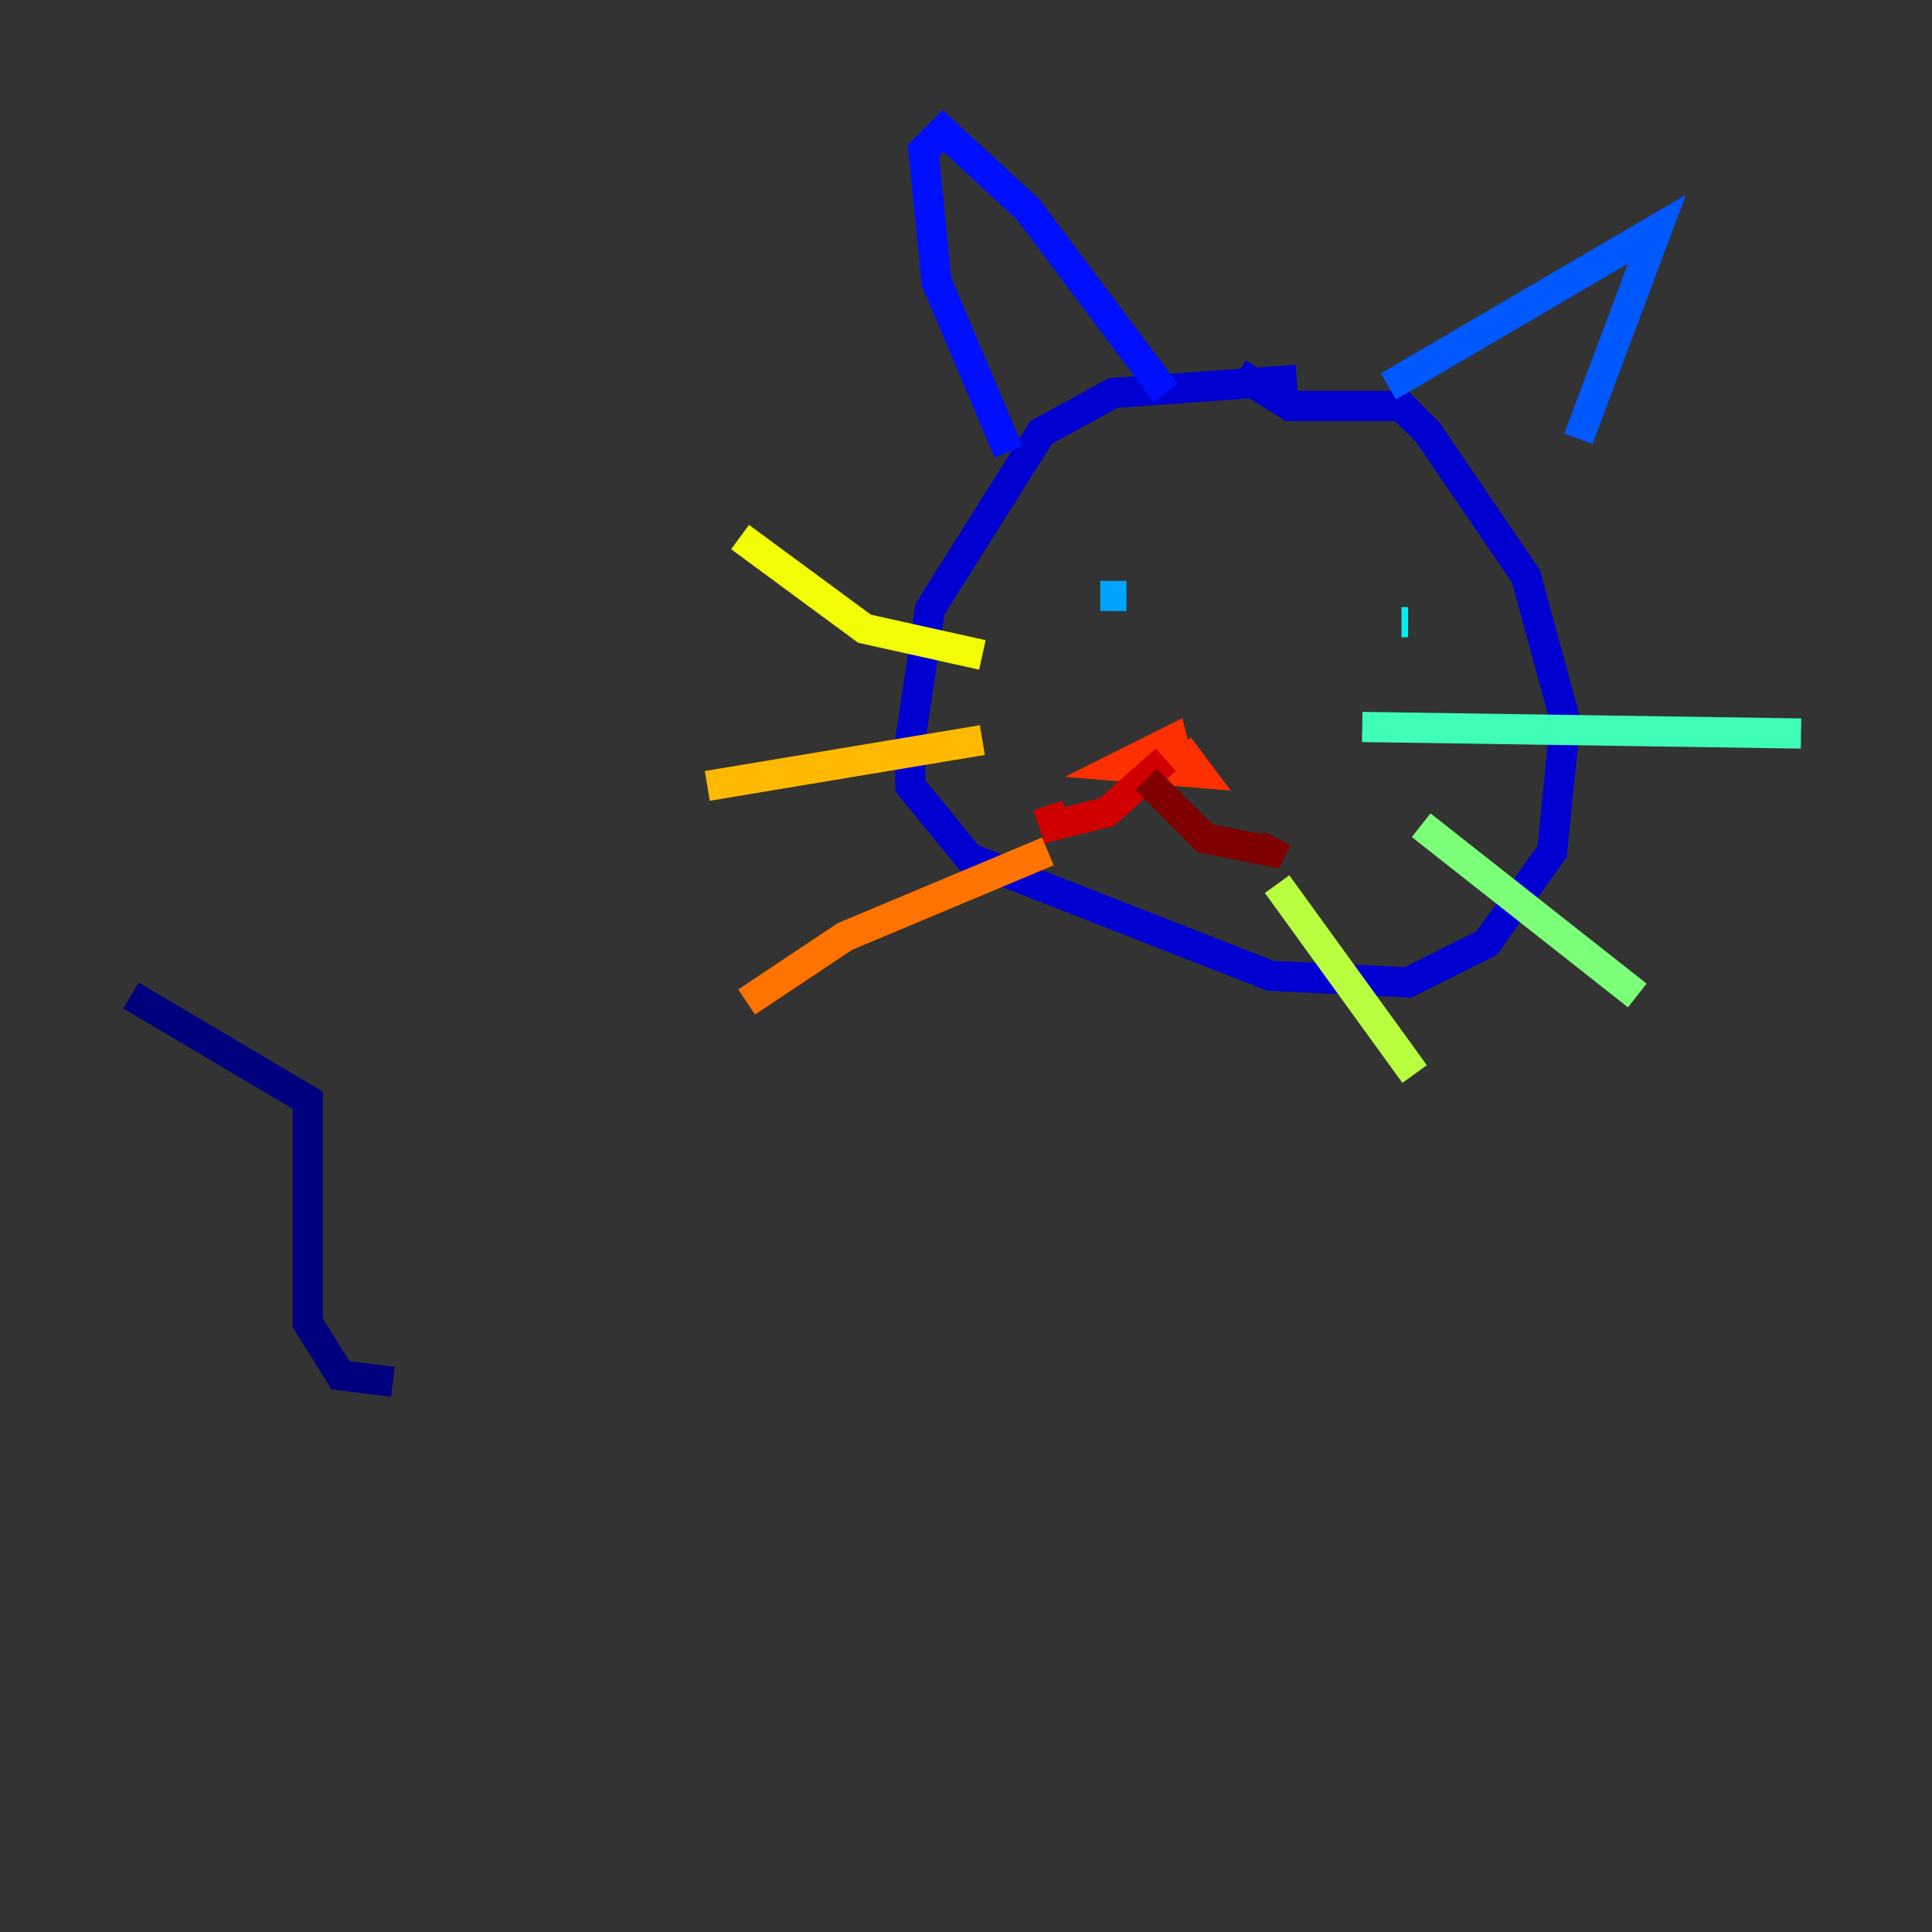 <?xml version="1.0" encoding="utf-8" ?>
<svg baseProfile="tiny" height="128" version="1.2" viewBox="0,0,128,128" width="128" xmlns="http://www.w3.org/2000/svg" xmlns:ev="http://www.w3.org/2001/xml-events" xmlns:xlink="http://www.w3.org/1999/xlink"><rect x="0" y="0" width="128" height="128" fill="#333333" stroke="none"/><defs /><polyline fill="none" points="26.034,91.552 22.563,91.119 20.393,87.647 20.393,72.895 8.678,65.953" stroke="#00007f" stroke-width="2" /><polyline fill="none" points="85.912,25.166 73.763,26.034 68.99,28.637 61.614,40.352 60.312,49.031 60.312,52.068 64.217,56.841 84.176,64.651 93.288,65.085 98.495,62.481 102.834,56.407 103.702,47.729 101.098,38.183 94.59,28.637 92.854,26.902 85.478,26.902 82.007,24.732" stroke="#0000d1" stroke-width="2" /><polyline fill="none" points="66.82,29.939 62.047,18.658 61.18,9.98 62.481,8.678 68.122,13.885 77.234,26.034" stroke="#0010ff" stroke-width="2" /><polyline fill="none" points="91.986,25.6 109.776,15.186 104.57,29.071" stroke="#0058ff" stroke-width="2" /><polyline fill="none" points="72.895,39.485 74.63,39.485" stroke="#00a4ff" stroke-width="2" /><polyline fill="none" points="93.288,41.22 92.854,41.22" stroke="#05ecf1" stroke-width="2" /><polyline fill="none" points="90.251,48.163 119.322,48.597" stroke="#3fffb7" stroke-width="2" /><polyline fill="none" points="94.156,54.671 108.475,65.953" stroke="#7cff79" stroke-width="2" /><polyline fill="none" points="84.61,58.576 93.722,71.159" stroke="#b7ff3f" stroke-width="2" /><polyline fill="none" points="65.085,43.39 57.275,41.654 49.031,35.58" stroke="#f1fc05" stroke-width="2" /><polyline fill="none" points="65.085,49.031 46.861,52.068" stroke="#ffb900" stroke-width="2" /><polyline fill="none" points="69.424,56.407 55.973,62.047 49.464,66.386" stroke="#ff7300" stroke-width="2" /><polyline fill="none" points="78.102,50.766 77.668,49.031 74.197,50.766 79.403,51.2 78.102,49.464" stroke="#ff3000" stroke-width="2" /><polyline fill="none" points="77.234,50.332 73.329,53.803 69.858,54.671 69.424,53.37" stroke="#d10000" stroke-width="2" /><polyline fill="none" points="75.932,51.634 79.837,55.539 84.176,56.407 84.61,55.539" stroke="#7f0000" stroke-width="2" /></svg>